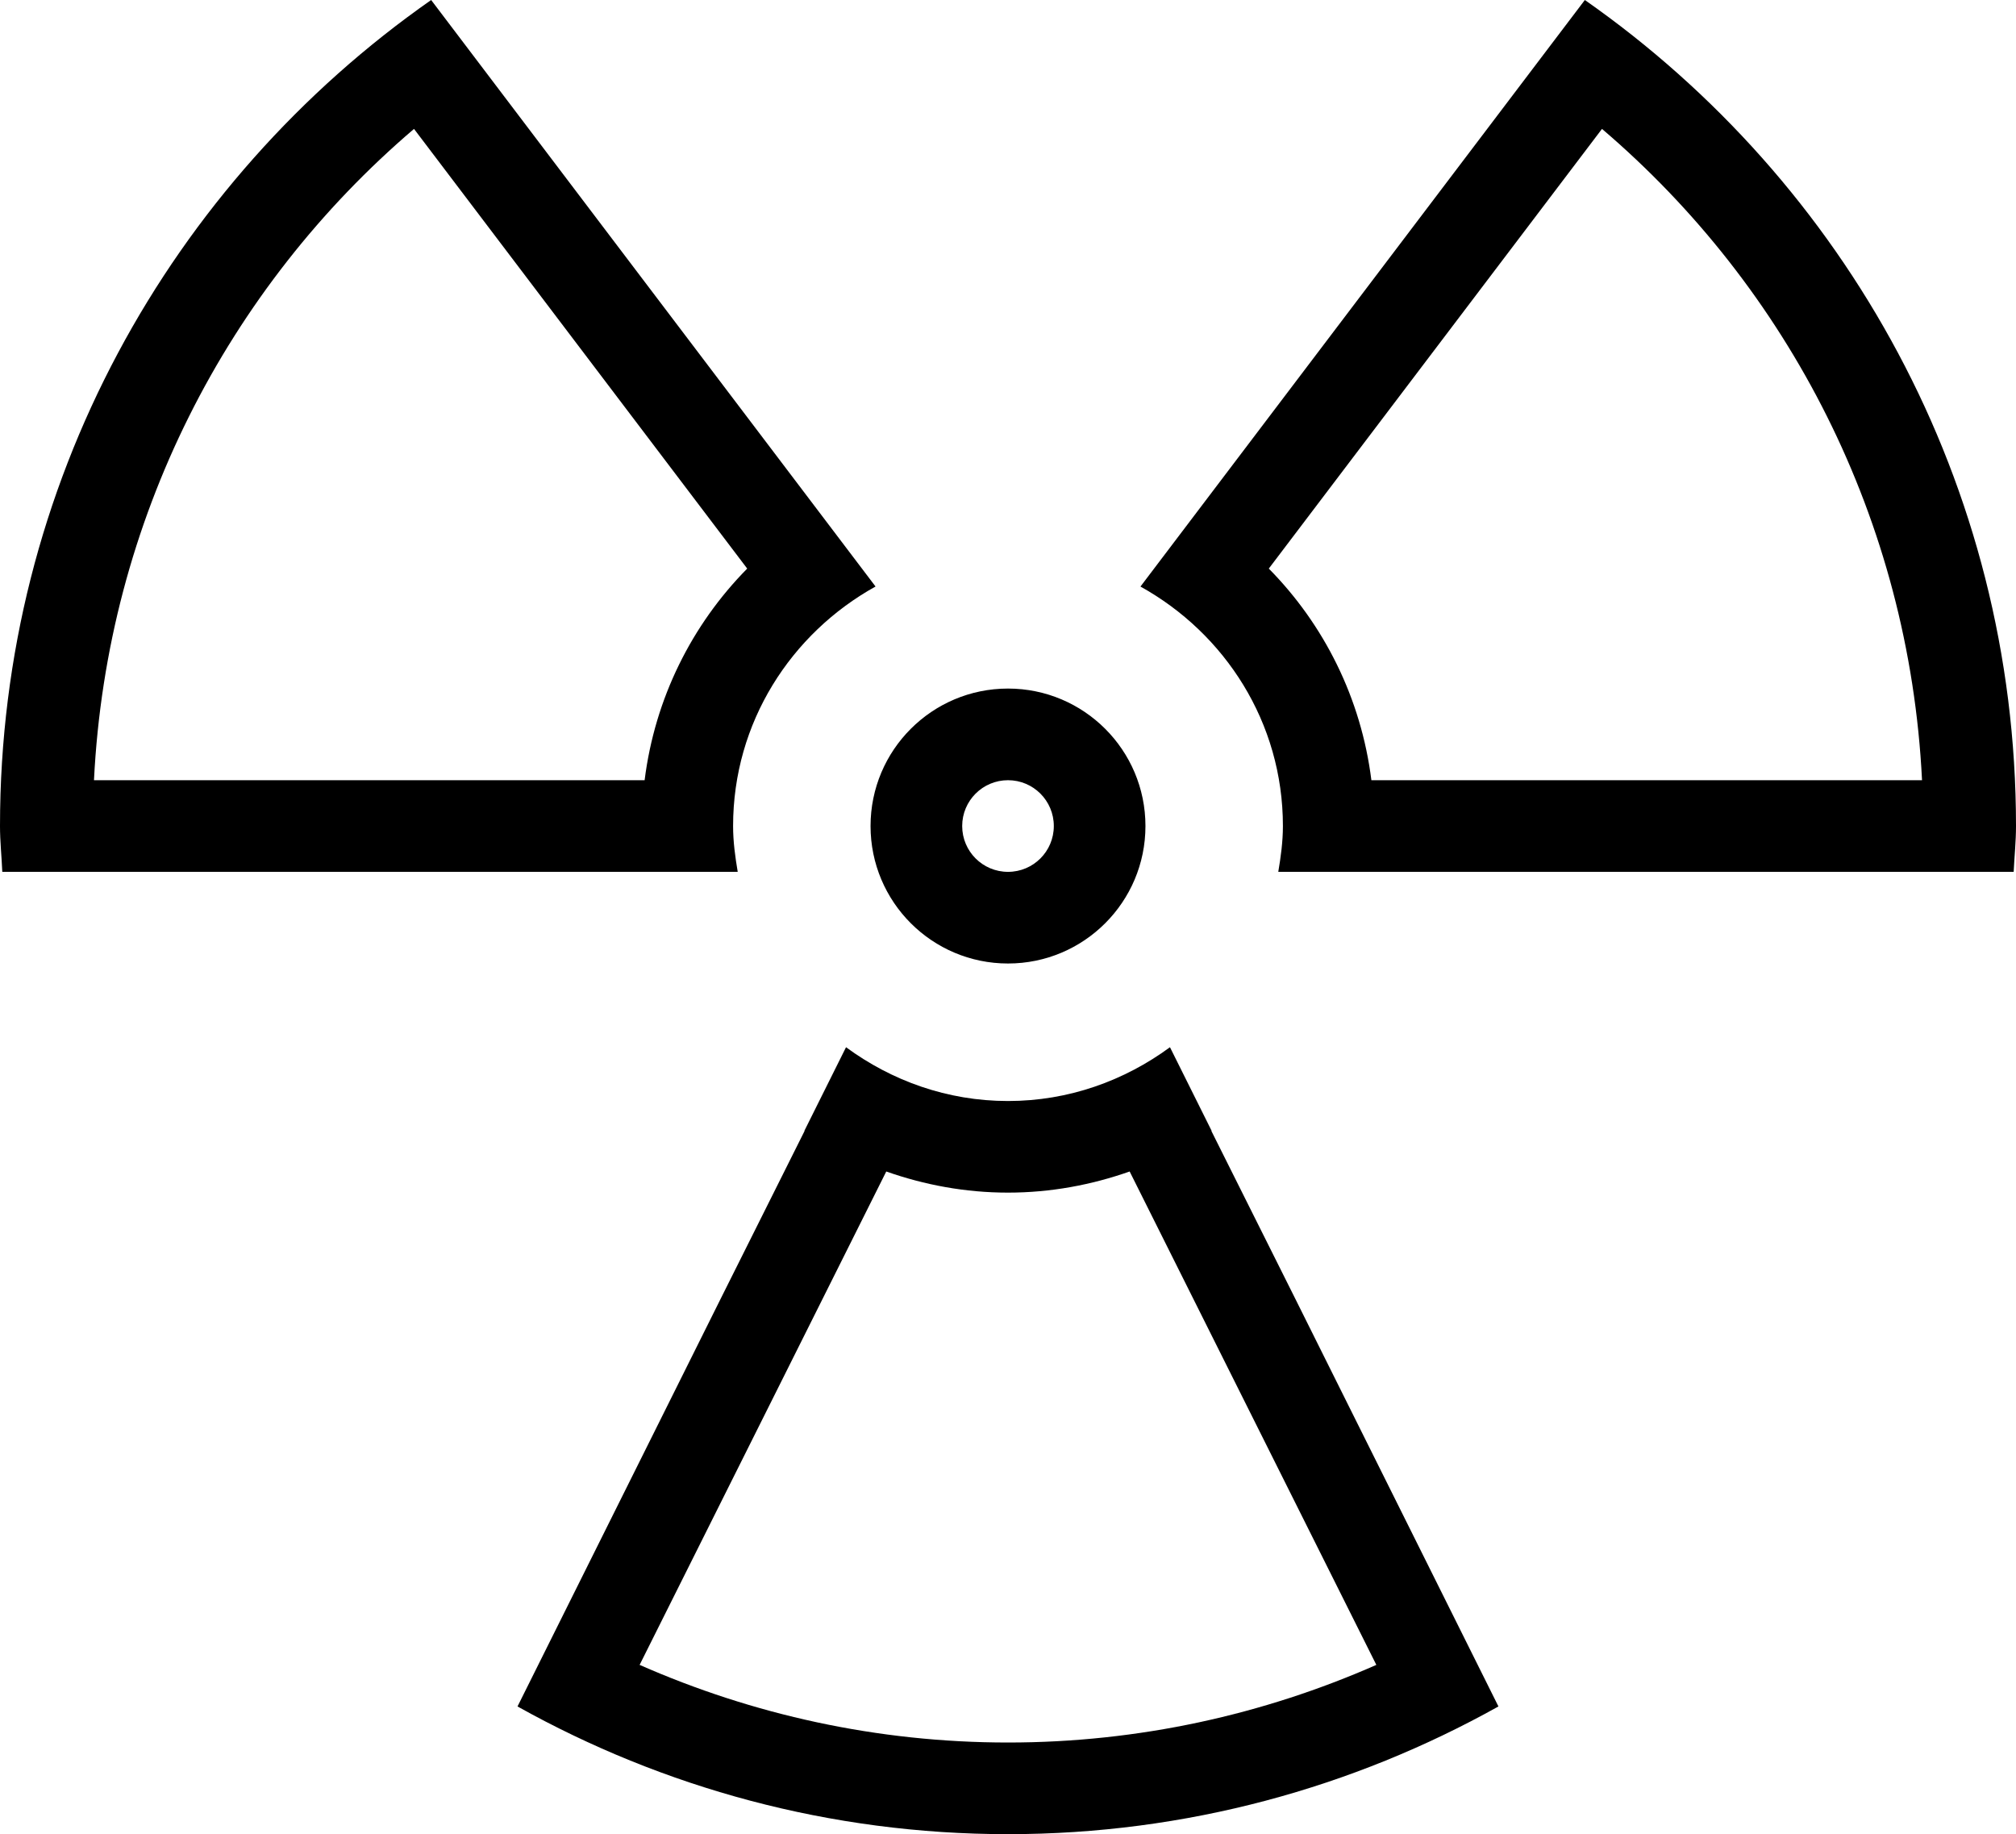<?xml version="1.0" encoding="iso-8859-1"?>
<!-- Generator: Adobe Illustrator 16.0.4, SVG Export Plug-In . SVG Version: 6.00 Build 0)  -->
<!DOCTYPE svg PUBLIC "-//W3C//DTD SVG 1.1//EN" "http://www.w3.org/Graphics/SVG/1.1/DTD/svg11.dtd">
<svg version="1.1" id="Layer_1" xmlns="http://www.w3.org/2000/svg" xmlns:xlink="http://www.w3.org/1999/xlink" x="0px" y="0px"
	 width="44px" height="40.026px" viewBox="0 0 44 40.026" style="enable-background:new 0 0 44 40.026;" xml:space="preserve">
<g id="_x31_021-radiation-toolbar_x40_2x.png">
	<g>
		<path d="M22,21.026c1.657,0,3-1.343,3-3s-1.343-3-3-3c-1.657,0-3,1.343-3,3S20.343,21.026,22,21.026z M22,17.026
			c0.553,0,1,0.447,1,1s-0.447,1-1,1c-0.552,0-1-0.447-1-1S21.448,17.026,22,17.026z M34.59,0l-9.699,12.8
			C26.736,13.823,28,15.767,28,18.026c0,0.343-0.046,0.673-0.101,1h2.031h12.019h2c0.016-0.334,0.051-0.662,0.051-1
			C44,10.562,40.274,3.978,34.59,0z M29.931,17.026c-0.224-1.79-1.034-3.397-2.239-4.618l7.272-9.595
			c4.062,3.465,6.704,8.525,6.985,14.213H29.931z M16.101,19.026c-0.055-0.327-0.101-0.657-0.101-1c0-2.26,1.264-4.203,3.109-5.227
			L9.41,0C3.726,3.978,0,10.562,0,18.026c0,0.338,0.036,0.666,0.05,1h2h12.019H16.101z M9.036,2.813l7.272,9.595
			c-1.205,1.221-2.015,2.828-2.239,4.618H2.051C2.333,11.339,4.974,6.278,9.036,2.813z M26.439,24.681
			c0.002-0.002,0.003-0.003,0.005-0.004l-0.909-1.824c-0.993,0.729-2.208,1.174-3.535,1.174c-1.327,0-2.542-0.444-3.535-1.174
			l-0.909,1.824c0.001,0.001,0.003,0.002,0.004,0.004l-1.827,3.653l-4.438,8.905c3.17,1.77,6.816,2.787,10.705,2.787
			c3.889,0,7.535-1.018,10.704-2.787l-4.438-8.905L26.439,24.681z M22,38.026c-2.862,0-5.578-0.611-8.04-1.694l5.383-10.767
			c0.832,0.293,1.724,0.461,2.656,0.461s1.824-0.168,2.656-0.461l5.384,10.767C27.578,37.415,24.862,38.026,22,38.026z"/>
	</g>
</g>
<g>
</g>
<g>
</g>
<g>
</g>
<g>
</g>
<g>
</g>
<g>
</g>
<g>
</g>
<g>
</g>
<g>
</g>
<g>
</g>
<g>
</g>
<g>
</g>
<g>
</g>
<g>
</g>
<g>
</g>
</svg>
